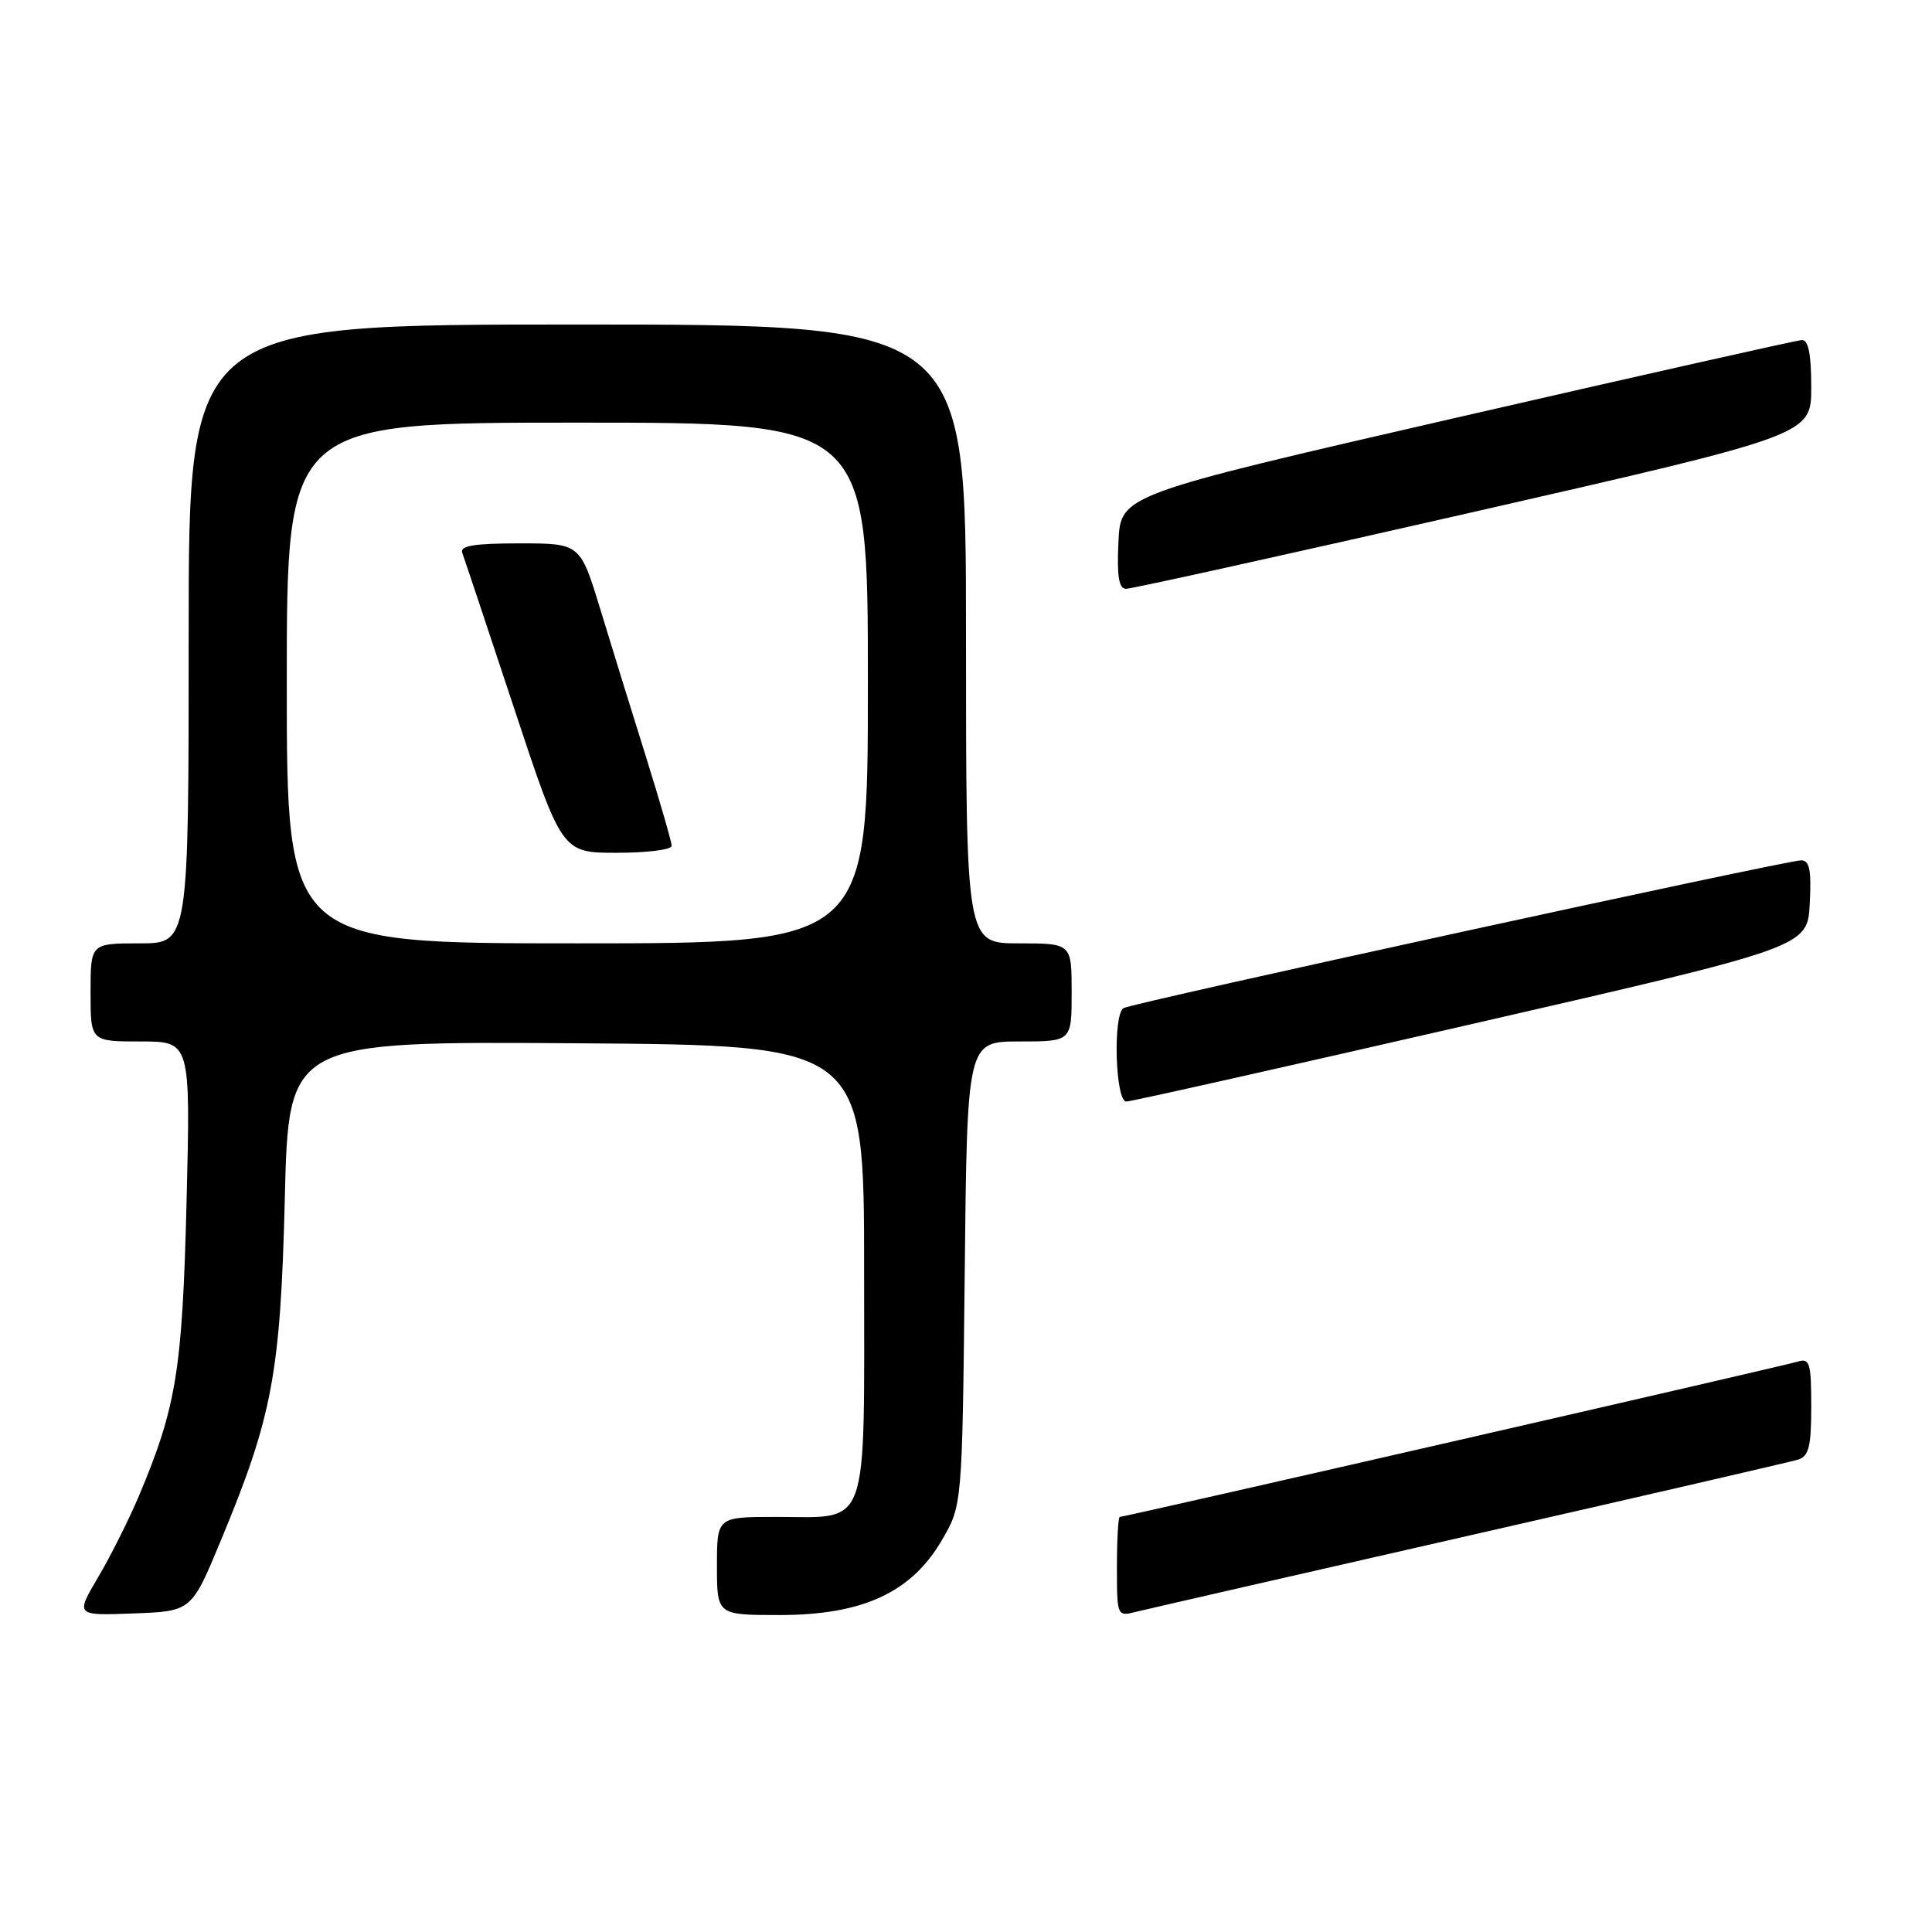 <?xml version="1.0" encoding="UTF-8" standalone="no"?>
<!DOCTYPE svg PUBLIC "-//W3C//DTD SVG 1.1//EN" "http://www.w3.org/Graphics/SVG/1.1/DTD/svg11.dtd" >
<svg xmlns="http://www.w3.org/2000/svg" xmlns:xlink="http://www.w3.org/1999/xlink" version="1.1" viewBox="0 0 256 256">
 <g >
 <path fill="currentColor"
d=" M 29.24 204.18 C 36.11 187.67 37.17 181.99 37.74 158.74 C 38.25 137.98 38.25 137.98 76.37 138.24 C 114.50 138.50 114.50 138.50 114.50 168.33 C 114.50 203.35 115.34 201.00 102.81 201.00 C 95.00 201.00 95.00 201.00 95.00 207.50 C 95.00 214.00 95.00 214.00 103.30 214.00 C 114.27 214.00 120.72 211.04 124.76 204.15 C 127.50 199.50 127.50 199.50 127.83 168.75 C 128.15 138.00 128.15 138.00 135.08 138.00 C 142.00 138.00 142.00 138.00 142.00 131.50 C 142.00 125.00 142.00 125.00 135.00 125.00 C 128.00 125.00 128.00 125.00 128.00 84.00 C 128.00 43.00 128.00 43.00 76.50 43.00 C 25.00 43.00 25.00 43.00 25.00 84.00 C 25.00 125.00 25.00 125.00 18.50 125.00 C 12.00 125.00 12.00 125.00 12.00 131.50 C 12.00 138.00 12.00 138.00 18.62 138.00 C 25.25 138.00 25.25 138.00 24.72 159.25 C 24.16 181.57 23.38 186.38 18.43 198.17 C 17.11 201.29 14.68 206.15 13.02 208.96 C 10.00 214.08 10.00 214.08 17.68 213.79 C 25.37 213.50 25.37 213.50 29.24 204.18 Z  M 194.89 203.42 C 217.78 198.21 237.29 193.70 238.25 193.41 C 239.68 192.96 240.00 191.68 240.00 186.37 C 240.00 180.63 239.79 179.93 238.25 180.41 C 236.43 180.98 149.04 201.00 148.38 201.00 C 148.17 201.00 148.00 203.97 148.00 207.61 C 148.00 214.22 148.00 214.22 150.64 213.55 C 152.10 213.19 172.01 208.63 194.89 203.42 Z  M 195.00 135.70 C 239.50 125.49 239.50 125.49 239.80 119.75 C 240.03 115.28 239.78 114.00 238.66 114.00 C 236.68 114.00 149.95 132.91 148.87 133.58 C 147.44 134.46 147.79 146.01 149.25 145.96 C 149.94 145.94 170.52 141.32 195.00 135.70 Z  M 195.25 67.84 C 240.00 57.63 240.00 57.63 240.00 51.32 C 240.00 46.90 239.62 45.02 238.75 45.06 C 238.06 45.09 217.48 49.72 193.00 55.34 C 148.50 65.57 148.50 65.57 148.20 71.78 C 147.98 76.36 148.25 78.00 149.20 78.02 C 149.92 78.03 170.64 73.45 195.25 67.84 Z  M 38.00 90.50 C 38.00 56.00 38.00 56.00 76.50 56.00 C 115.00 56.00 115.00 56.00 115.00 90.50 C 115.00 125.00 115.00 125.00 76.50 125.00 C 38.00 125.00 38.00 125.00 38.00 90.50 Z  M 89.00 112.08 C 89.00 111.58 87.47 106.29 85.61 100.33 C 83.74 94.37 81.01 85.56 79.55 80.75 C 76.88 72.00 76.88 72.00 68.83 72.00 C 62.81 72.00 60.90 72.32 61.25 73.25 C 61.51 73.94 64.58 83.16 68.09 93.75 C 74.46 113.00 74.46 113.00 81.73 113.00 C 85.73 113.00 89.00 112.59 89.00 112.08 Z "/>
</g>
</svg>